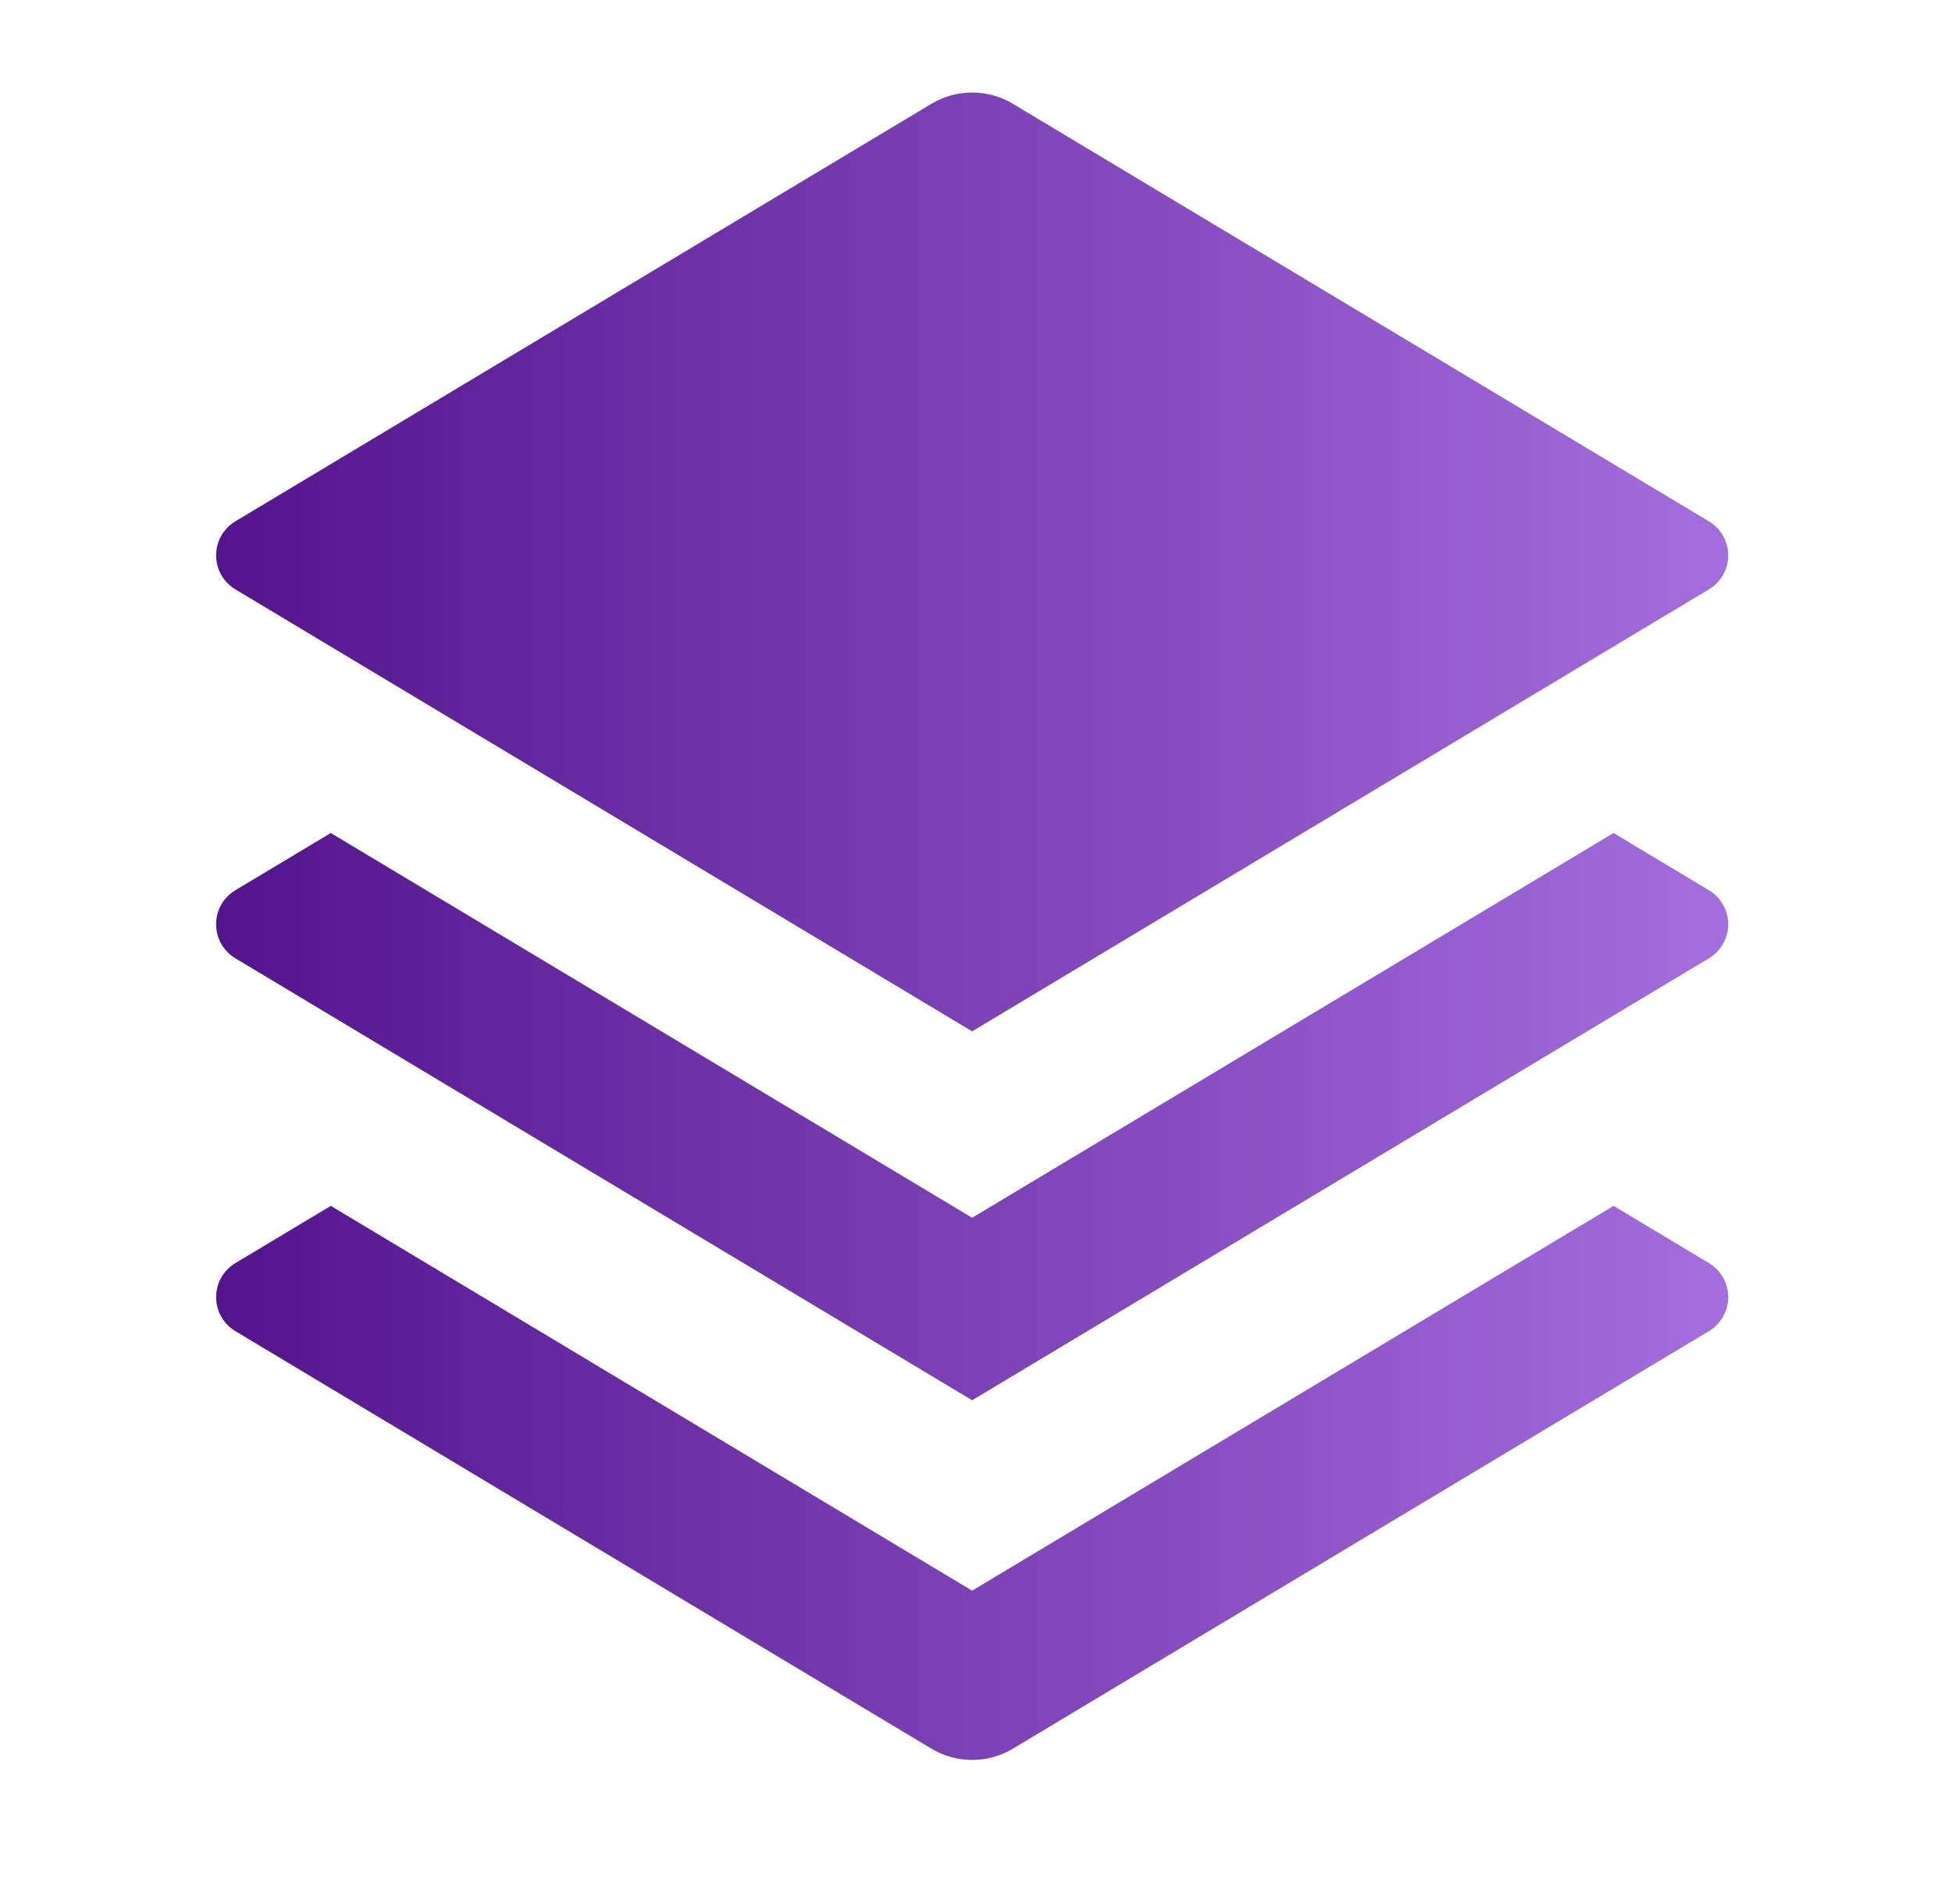 <svg width="41" height="40" viewBox="0 0 41 40" fill="none" xmlns="http://www.w3.org/2000/svg">
<path d="M33.891 17.5L35.894 18.702C36.018 18.776 36.12 18.88 36.191 19.006C36.262 19.131 36.3 19.273 36.3 19.417C36.3 19.561 36.262 19.702 36.191 19.828C36.12 19.953 36.018 20.058 35.894 20.132L20.419 29.417L4.944 20.132C4.821 20.058 4.718 19.953 4.647 19.828C4.576 19.702 4.539 19.561 4.539 19.417C4.539 19.273 4.576 19.131 4.647 19.006C4.718 18.88 4.821 18.776 4.944 18.702L6.948 17.5L20.419 25.583L33.891 17.5ZM33.891 25.333L35.894 26.535C36.018 26.609 36.12 26.714 36.191 26.839C36.262 26.964 36.3 27.106 36.3 27.25C36.3 27.394 36.262 27.536 36.191 27.661C36.12 27.786 36.018 27.891 35.894 27.965L21.278 36.735C21.018 36.891 20.722 36.973 20.419 36.973C20.117 36.973 19.82 36.891 19.561 36.735L4.944 27.965C4.821 27.891 4.718 27.786 4.647 27.661C4.576 27.536 4.539 27.394 4.539 27.25C4.539 27.106 4.576 26.964 4.647 26.839C4.718 26.714 4.821 26.609 4.944 26.535L6.948 25.333L20.419 33.417L33.891 25.333V25.333ZM21.276 2.182L35.894 10.952C36.018 11.026 36.12 11.13 36.191 11.256C36.262 11.381 36.3 11.523 36.3 11.667C36.3 11.811 36.262 11.952 36.191 12.078C36.12 12.203 36.018 12.308 35.894 12.382L20.419 21.667L4.944 12.382C4.821 12.308 4.718 12.203 4.647 12.078C4.576 11.952 4.539 11.811 4.539 11.667C4.539 11.523 4.576 11.381 4.647 11.256C4.718 11.13 4.821 11.026 4.944 10.952L19.561 2.182C19.82 2.026 20.117 1.944 20.419 1.944C20.722 1.944 21.018 2.026 21.278 2.182H21.276Z" fill="url(#paint0_linear_810_59421)"/>
<defs>
<linearGradient id="paint0_linear_810_59421" x1="4.539" y1="19.458" x2="36.3" y2="19.458" gradientUnits="userSpaceOnUse">
<stop stop-color="#54148C"/>
<stop offset="1" stop-color="#A46EDE"/>
</linearGradient>
</defs>
</svg>
